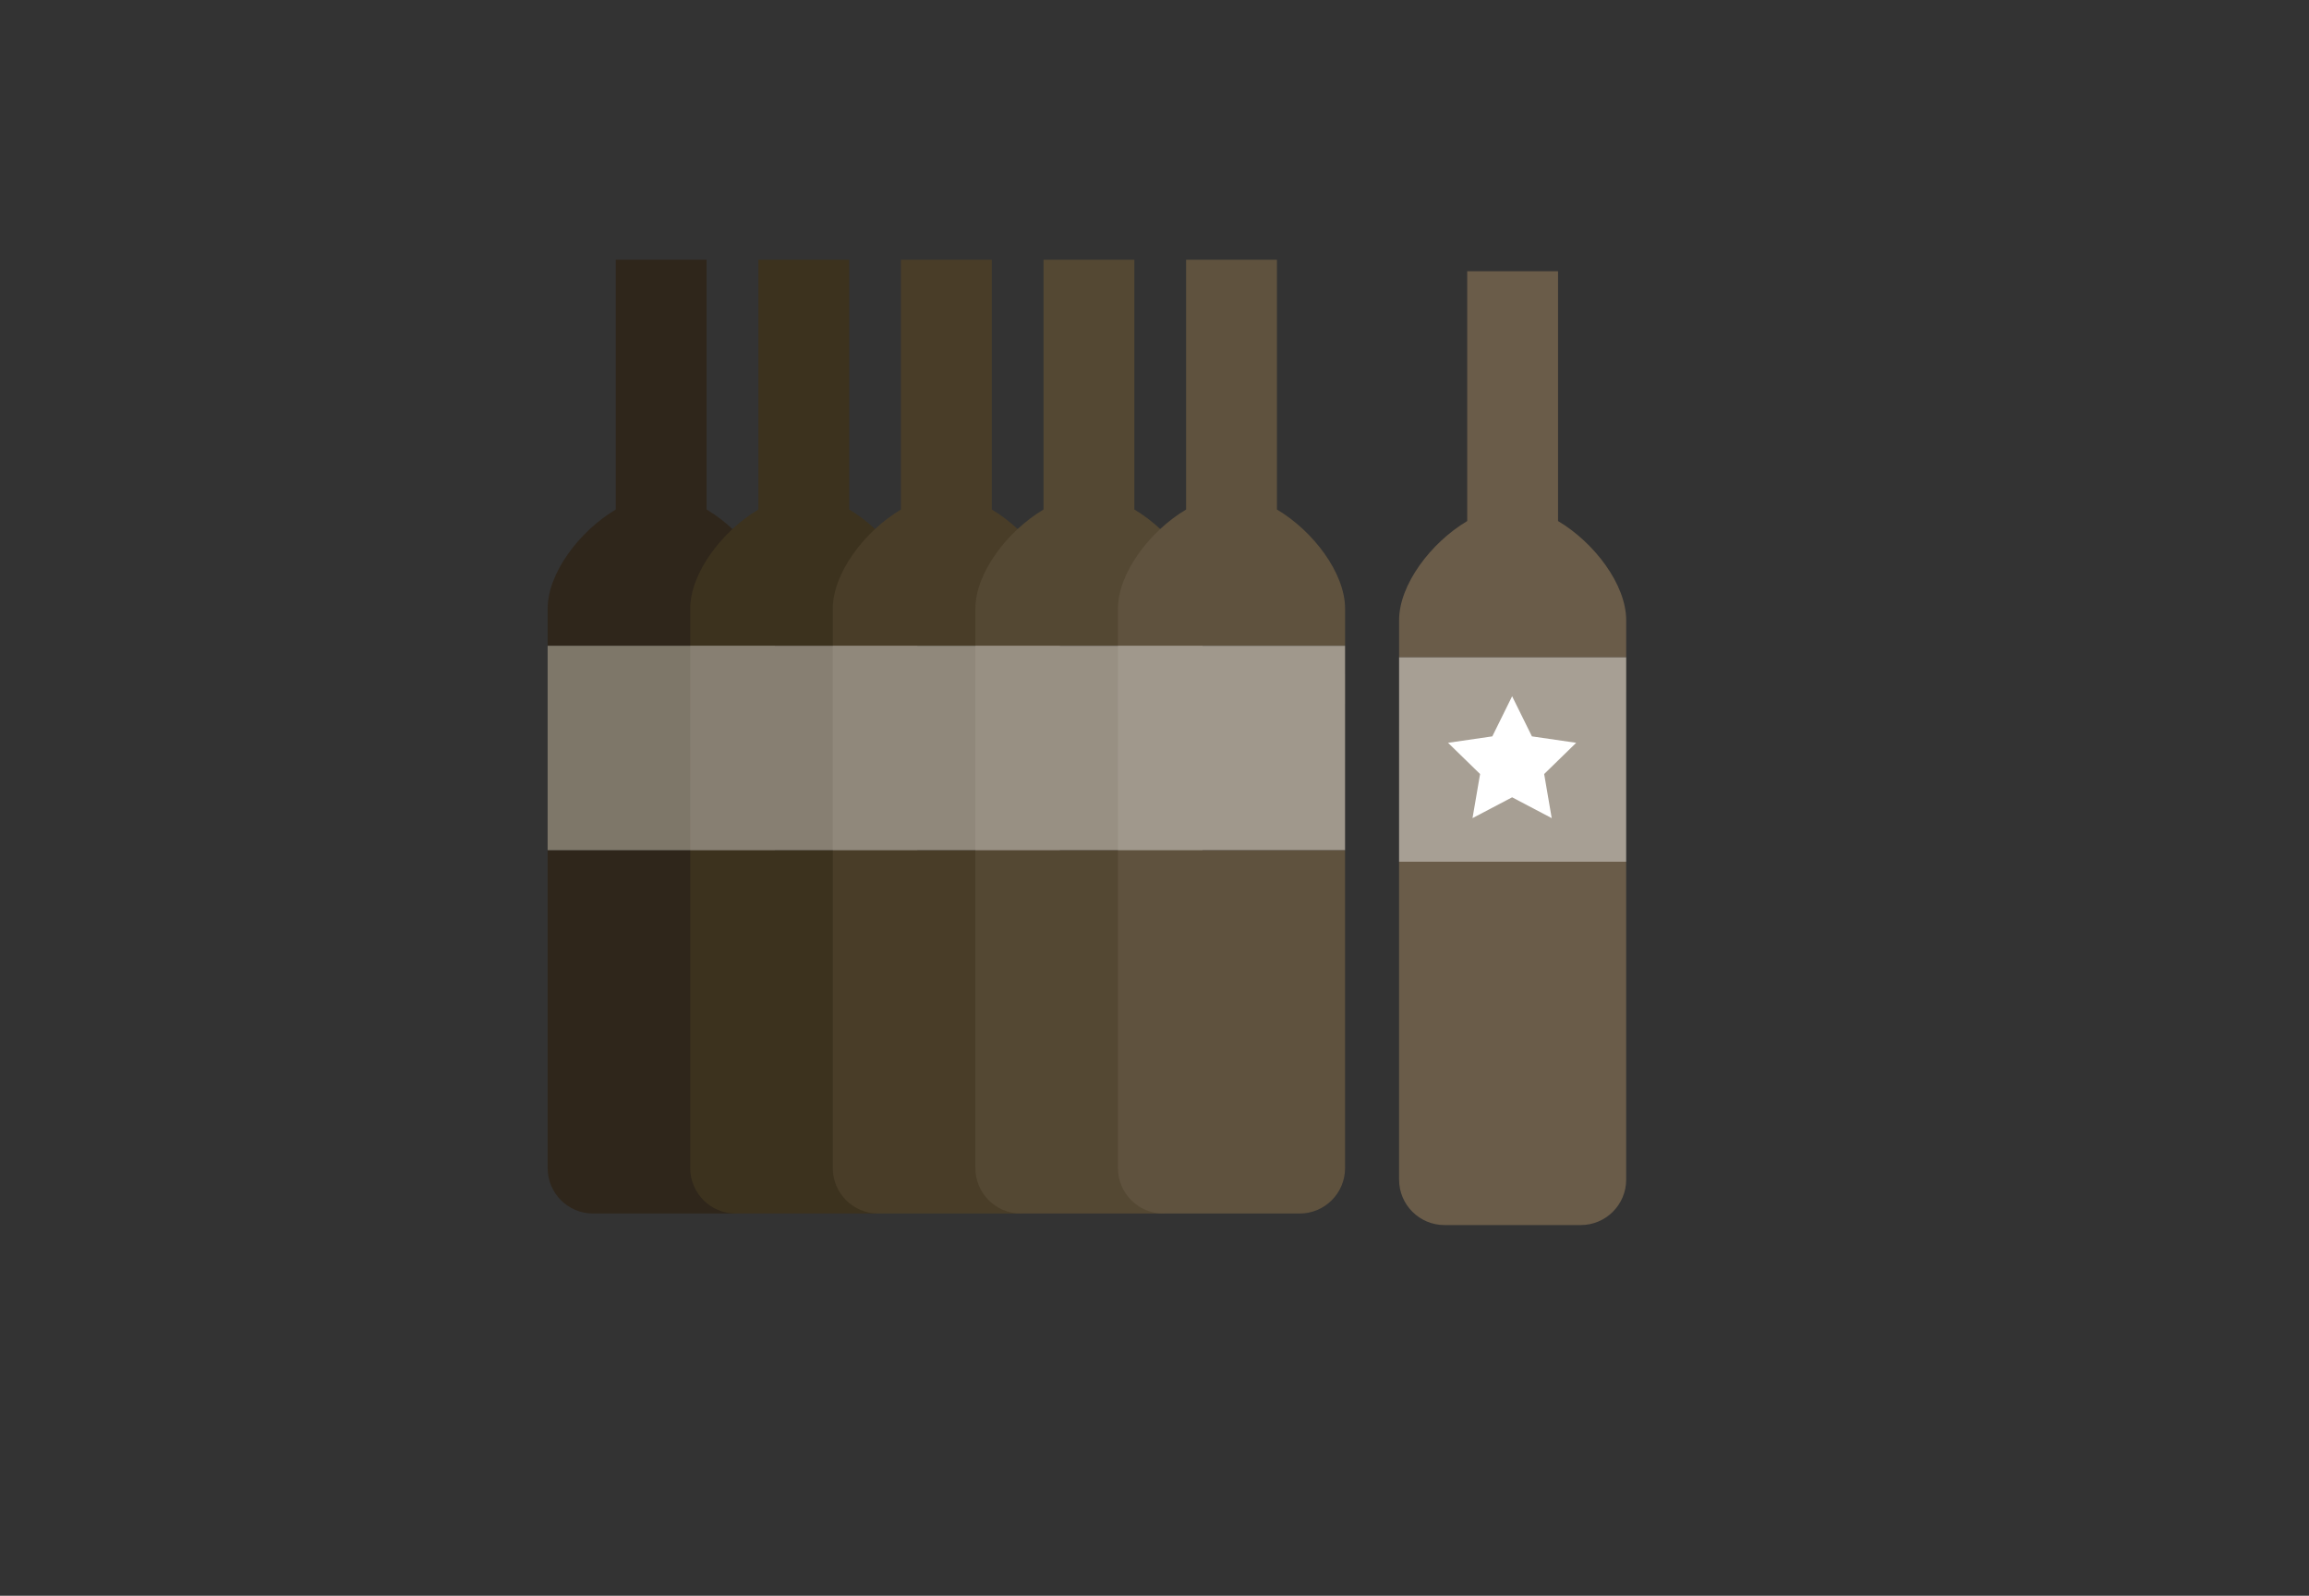 <?xml version="1.0" encoding="utf-8"?>
<!-- Generator: Adobe Illustrator 15.1.0, SVG Export Plug-In . SVG Version: 6.00 Build 0)  -->
<!DOCTYPE svg PUBLIC "-//W3C//DTD SVG 1.1//EN" "http://www.w3.org/Graphics/SVG/1.1/DTD/svg11.dtd">
<svg version="1.1" xmlns="http://www.w3.org/2000/svg" xmlns:xlink="http://www.w3.org/1999/xlink" x="0px" y="0px" width="600px"
	 height="414.664px" viewBox="0 0 600 414.664" enable-background="new 0 0 600 414.664" xml:space="preserve">
<rect x="0" y="0" width="600" height="414.664" fill="#333333" stroke="none"/>
<g id="Layer_1" display="none">
	<path fill="#63666A" d="M448.744,414.664c-93.002,0-209.338,0-209.338,0L0,0h386.666l199.156,349.331c0,0,2.668,19.25-17.582,39.5
		C552.385,404.686,518.914,414.664,448.744,414.664z"/>
	<path fill="#A79F94" d="M570.076,361.7c0,0,7.334,52.964-128.445,52.964c-31.334,0-202.225,0-202.225,0L0,0h386.666
		c0,0,183.592,319.465,194.006,338.667C596.742,368.302,570.076,361.7,570.076,361.7z"/>
	<g>
		<defs>
			<path id="SVGID_1_" d="M570.076,361.7c0,0,7.334,52.964-128.445,52.964c-31.334,0-202.225,0-202.225,0L0,0h386.666
				c0,0,183.592,319.465,194.006,338.667C596.742,368.302,570.076,361.7,570.076,361.7z"/>
		</defs>
		<clipPath id="SVGID_2_" display="inline">
			<use xlink:href="#SVGID_1_"  overflow="visible"/>
		</clipPath>
		<g display="inline" clip-path="url(#SVGID_2_)">
			<polygon points="106.239,53.809 116.939,61.505 122.727,55.604 130.48,64.342 139.672,60.813 143.72,69.737 155.418,68.927 
				155.363,77.164 168.423,79.15 164.271,85.894 177.413,90.483 169.57,95.073 181.509,101.816 170.744,103.803 180.31,112.04 
				167.676,111.229 173.933,120.153 160.666,116.625 163.002,125.362 150.4,119.461 148.588,127.158 137.887,119.461 132.1,125.362 
				124.347,116.625 115.154,120.153 111.107,111.229 99.408,112.04 99.463,103.803 86.403,101.816 90.556,95.073 77.413,90.483 
				85.256,85.894 73.317,79.15 84.083,77.164 74.518,68.927 87.151,69.737 80.895,60.813 94.16,64.342 91.825,55.604 
				104.426,61.505 			"/>
			<path d="M293.314,90.312c11.748,20.35-1.217,36.846-28.96,36.846s-59.759-16.497-71.507-36.846
				c-11.748-20.349,1.218-36.845,28.961-36.845S281.566,69.963,293.314,90.312z"/>
			<polygon points="411.4,101.73 323.674,101.73 298.373,57.907 386.098,57.907 			"/>
			<polygon points="426.08,127.158 338.354,127.158 330.73,113.955 418.457,113.955 			"/>
			<polygon points="331.676,368.302 243.949,368.302 236.326,355.099 324.053,355.099 			"/>
			<path d="M267.885,247.185h-100l-35.42-61.349c0,0,10.77-13.955,42.103-13.955s57.897,13.955,57.897,13.955L267.885,247.185z"/>
			<polygon points="344.175,171.881 244.175,171.881 287.651,247.185 387.651,247.185 			"/>
			<polygon points="397.299,286.304 325.965,286.304 375.283,371.724 446.615,371.724 			"/>
			<polygon points="488.57,209.517 458.963,247.185 385.924,209.55 415.531,171.881 			"/>
			<path d="M308.68,317.845c9.122,15.799-5.869,28.605-33.484,28.605c-27.613,0-57.394-12.807-66.516-28.605
				c-9.121-15.799,5.871-28.606,33.484-28.606C269.779,289.238,299.559,302.046,308.68,317.845z"/>
			<path d="M548.762,329.015c13.617,23.587,5.615,42.709-17.873,42.709c-23.49,0-53.572-19.122-67.191-42.709
				c-13.619-23.589-5.617-42.711,17.873-42.711S535.143,305.426,548.762,329.015z"/>
			<g>
				<polygon points="206.199,140.341 106.199,140.341 104.222,136.917 204.222,136.917 				"/>
				<polygon points="209.586,146.208 109.586,146.208 107.609,142.785 207.609,142.785 				"/>
				<polygon points="212.975,152.076 112.975,152.076 110.998,148.653 210.998,148.653 				"/>
			</g>
			<g>
				<polygon points="321.965,140.341 221.965,140.341 219.988,136.917 319.987,136.917 				"/>
				<polygon points="325.352,146.208 225.352,146.208 223.376,142.785 323.375,142.785 				"/>
				<polygon points="328.74,152.076 228.74,152.076 226.764,148.653 326.764,148.653 				"/>
			</g>
			<g>
				<polygon points="441.631,140.341 341.633,140.341 339.655,136.917 439.654,136.917 				"/>
				<polygon points="445.02,146.208 345.02,146.208 343.043,142.785 443.043,142.785 				"/>
				<polygon points="448.406,152.076 348.408,152.076 346.432,148.653 446.43,148.653 				"/>
			</g>
			<g>
				<polygon points="274.66,258.919 174.66,258.919 172.684,255.497 272.684,255.497 				"/>
				<polygon points="278.049,264.788 178.049,264.788 176.072,261.365 276.072,261.365 				"/>
				<polygon points="281.436,270.655 181.436,270.655 179.46,267.233 279.46,267.233 				"/>
			</g>
			<g>
				<polygon points="390.426,258.919 290.426,258.919 288.45,255.497 388.449,255.497 				"/>
				<polygon points="393.814,264.788 293.814,264.788 291.838,261.365 391.838,261.365 				"/>
				<polygon points="397.201,270.655 297.201,270.655 295.227,267.233 395.226,267.233 				"/>
			</g>
			<g>
				<polygon points="510.092,258.919 410.094,258.919 408.117,255.497 508.117,255.497 				"/>
				<polygon points="513.48,264.788 413.482,264.788 411.506,261.365 511.504,261.365 				"/>
				<polygon points="516.869,270.655 416.869,270.655 414.894,267.233 514.893,267.233 				"/>
			</g>
			<g>
				<polygon points="345.24,381.167 245.24,381.167 243.264,377.745 343.264,377.745 				"/>
				<polygon points="348.627,387.035 248.627,387.035 246.651,383.612 346.651,383.612 				"/>
				<polygon points="352.016,392.903 252.016,392.903 250.04,389.481 350.04,389.481 				"/>
			</g>
			<g>
				<polygon points="461.006,381.167 361.006,381.167 359.03,377.745 459.029,377.745 				"/>
				<polygon points="464.393,387.035 364.394,387.035 362.418,383.612 462.418,383.612 				"/>
				<polygon points="467.781,392.903 367.781,392.903 365.807,389.481 465.807,389.481 				"/>
			</g>
			<g>
				<polygon points="580.672,381.167 480.674,381.167 478.697,377.745 578.697,377.745 				"/>
				<polygon points="584.061,387.035 484.061,387.035 482.086,383.612 582.084,383.612 				"/>
				<polygon points="587.449,392.903 487.449,392.903 485.475,389.481 585.473,389.481 				"/>
			</g>
			<g>
				<path d="M61.366,24.978c0.012,0.616-0.175,1.145-0.562,1.584c-0.386,0.44-0.96,0.783-1.721,1.03
					c-0.762,0.247-1.695,0.37-2.799,0.37c-1.12,0-2.199-0.123-3.237-0.37c-1.039-0.247-1.997-0.59-2.875-1.03
					s-1.663-0.968-2.354-1.584s-1.254-1.299-1.688-2.051l-4.482-7.763h4.08l4.34,7.517c0.196,0.341,0.443,0.664,0.738,0.968
					c0.297,0.305,0.638,0.578,1.025,0.818c0.387,0.241,0.824,0.432,1.314,0.573c0.488,0.141,1.021,0.211,1.598,0.211
					s1.027-0.07,1.354-0.211c0.327-0.141,0.549-0.332,0.666-0.573c0.117-0.24,0.144-0.513,0.079-0.818
					c-0.063-0.305-0.194-0.627-0.392-0.968l-4.34-7.517h4.104l4.482,7.763C61.132,23.678,61.354,24.361,61.366,24.978z"/>
				<path d="M74.355,27.627l-2.764-4.788c-0.143-0.247-0.307-0.481-0.491-0.704c-0.185-0.223-0.39-0.42-0.616-0.59
					S70,21.24,69.71,21.14c-0.289-0.1-0.61-0.149-0.962-0.149s-0.631,0.049-0.838,0.149c-0.206,0.1-0.347,0.238-0.421,0.414
					c-0.075,0.176-0.09,0.378-0.046,0.607c0.045,0.229,0.139,0.466,0.28,0.713l2.744,4.753h-3.96l-5.062-8.767h3.815l0.702,1.215
					h0.048c0.035-0.188,0.117-0.373,0.244-0.555c0.127-0.182,0.309-0.337,0.547-0.466c0.236-0.129,0.516-0.235,0.836-0.317
					c0.32-0.082,0.689-0.123,1.105-0.123c0.8,0,1.541,0.105,2.223,0.317s1.291,0.484,1.828,0.818
					c0.537,0.334,1.008,0.719,1.41,1.153c0.403,0.435,0.73,0.869,0.98,1.303l3.131,5.422H74.355z"/>
				<path d="M90.34,27.627l-0.661-1.144h-0.048c-0.127,0.446-0.477,0.789-1.049,1.03c-0.574,0.24-1.26,0.361-2.061,0.361
					c-0.896,0-1.771-0.129-2.623-0.387c-0.854-0.258-1.647-0.602-2.383-1.03c-0.735-0.428-1.395-0.924-1.975-1.487
					c-0.582-0.563-1.049-1.15-1.4-1.76c-0.353-0.61-0.558-1.194-0.615-1.751c-0.059-0.558,0.035-1.047,0.279-1.47
					c0.244-0.422,0.643-0.757,1.196-1.003s1.263-0.37,2.127-0.37c0.88,0,1.694,0.123,2.445,0.37c0.75,0.247,1.378,0.517,1.884,0.81
					h0.047l-3.16-5.475h3.936l7.684,13.309H90.34z M87.654,23.226c-0.162-0.282-0.39-0.557-0.682-0.827
					c-0.291-0.27-0.623-0.511-0.992-0.722c-0.371-0.211-0.769-0.382-1.195-0.511c-0.426-0.129-0.863-0.193-1.311-0.193
					c-0.465,0-0.836,0.064-1.113,0.193s-0.477,0.296-0.598,0.501c-0.122,0.206-0.165,0.443-0.129,0.713s0.135,0.545,0.298,0.827
					s0.384,0.561,0.663,0.836c0.278,0.275,0.6,0.519,0.961,0.73c0.362,0.211,0.756,0.382,1.184,0.511
					c0.426,0.129,0.871,0.193,1.335,0.193c0.448,0,0.812-0.064,1.089-0.193c0.277-0.129,0.479-0.299,0.605-0.511
					c0.125-0.211,0.179-0.452,0.158-0.722C87.908,23.784,87.816,23.507,87.654,23.226z"/>
				<path d="M106.47,23.349c0.067,0.118,0.136,0.235,0.203,0.352c0.067,0.118,0.124,0.229,0.169,0.334h-8.664
					c0.174,0.247,0.403,0.47,0.687,0.669c0.283,0.2,0.599,0.373,0.948,0.52c0.349,0.147,0.711,0.261,1.086,0.343
					s0.738,0.123,1.091,0.123c0.624,0,1.103-0.085,1.437-0.255c0.334-0.17,0.559-0.39,0.676-0.661l3.467,1.268
					c-0.215,0.599-0.688,1.06-1.422,1.382c-0.734,0.322-1.709,0.484-2.924,0.484c-0.896,0-1.805-0.103-2.723-0.308
					c-0.918-0.206-1.791-0.504-2.617-0.897c-0.828-0.394-1.58-0.877-2.256-1.453s-1.227-1.232-1.654-1.972
					c-0.413-0.716-0.619-1.364-0.619-1.945c0.001-0.581,0.172-1.074,0.515-1.479s0.841-0.719,1.497-0.942
					c0.654-0.223,1.438-0.334,2.35-0.334c0.881,0,1.751,0.108,2.612,0.326s1.675,0.531,2.44,0.942s1.465,0.91,2.1,1.497
					S106.036,22.598,106.47,23.349z M102.205,22.24c-0.264-0.458-0.688-0.851-1.269-1.18c-0.582-0.328-1.265-0.493-2.049-0.493
					c-0.384,0-0.711,0.044-0.979,0.132c-0.27,0.087-0.48,0.208-0.632,0.36c-0.151,0.153-0.24,0.332-0.267,0.537
					c-0.025,0.206,0.019,0.419,0.132,0.643H102.205z"/>
				<path d="M115.449,21.237c-0.195-0.035-0.381-0.059-0.557-0.07c-0.174-0.012-0.342-0.018-0.502-0.018
					c-0.527,0-0.931,0.07-1.21,0.21c-0.278,0.141-0.47,0.311-0.57,0.509c-0.101,0.199-0.132,0.416-0.093,0.65
					c0.039,0.234,0.109,0.438,0.211,0.614l2.595,4.495h-3.937l-5.055-8.756h3.792l0.731,1.268h0.048
					c0.045-0.449,0.265-0.815,0.661-1.099c0.396-0.283,0.963-0.425,1.699-0.425c0.16,0,0.318,0.006,0.479,0.018
					c0.158,0.012,0.293,0.03,0.402,0.053L115.449,21.237z"/>
				<path d="M126.697,14.988c0.926,0.023,1.93,0.141,3.012,0.352c1.082,0.211,2.127,0.54,3.137,0.985
					c-0.404,0.658-0.811,1.297-1.22,1.919c-0.569-0.293-1.181-0.522-1.837-0.687c-0.654-0.164-1.241-0.252-1.76-0.264l1.626,2.817
					c0.706,0.141,1.429,0.299,2.171,0.475c0.741,0.176,1.461,0.411,2.158,0.704c0.697,0.293,1.336,0.651,1.916,1.074
					c0.58,0.422,1.053,0.95,1.418,1.584c0.373,0.646,0.541,1.206,0.504,1.681c-0.039,0.475-0.227,0.871-0.562,1.188
					c-0.337,0.317-0.791,0.558-1.359,0.722c-0.57,0.164-1.203,0.252-1.899,0.264l0.741,1.285h-1.775l-0.742-1.285
					c-1.055-0.024-2.184-0.167-3.393-0.432s-2.365-0.66-3.471-1.188c0.233-0.317,0.469-0.637,0.707-0.959
					c0.236-0.323,0.469-0.648,0.695-0.977c0.31,0.176,0.65,0.337,1.023,0.484c0.373,0.147,0.742,0.273,1.106,0.378
					c0.365,0.106,0.718,0.191,1.06,0.255c0.34,0.064,0.647,0.097,0.92,0.097l-1.778-3.08c-0.77-0.141-1.521-0.3-2.255-0.476
					c-0.734-0.176-1.422-0.405-2.064-0.687s-1.225-0.625-1.746-1.03s-0.952-0.9-1.291-1.487c-0.332-0.575-0.469-1.089-0.409-1.541
					s0.255-0.833,0.587-1.145c0.332-0.311,0.77-0.551,1.312-0.722c0.542-0.17,1.118-0.267,1.729-0.291l-0.701-1.214h1.752
					L126.697,14.988z M126.257,17.258c-0.411,0.035-0.73,0.156-0.956,0.361c-0.225,0.206-0.227,0.502-0.002,0.889
					c0.217,0.375,0.534,0.663,0.953,0.863c0.42,0.199,0.912,0.346,1.479,0.44L126.257,17.258z M132.658,25.479
					c0.531-0.023,0.883-0.155,1.057-0.396c0.173-0.241,0.141-0.566-0.097-0.977s-0.579-0.719-1.024-0.924
					c-0.447-0.206-0.961-0.367-1.541-0.484L132.658,25.479z"/>
				<path d="M147.65,27.627l-5.284-9.154l-2.132,1.795l-3.297-2.095l3.852-3.01h3.674l7.195,12.463H147.65z"/>
				<path d="M167.952,23.507c0.44,0.764,0.638,1.423,0.592,1.981s-0.272,1.018-0.679,1.381c-0.406,0.364-0.948,0.637-1.627,0.819
					c-0.68,0.182-1.435,0.273-2.266,0.273c-0.769,0-1.543-0.073-2.324-0.22c-0.78-0.146-1.533-0.354-2.256-0.625
					c-0.725-0.27-1.403-0.602-2.039-0.995c-0.635-0.393-1.19-0.836-1.667-1.329l3.194-0.828c0.427,0.435,0.965,0.792,1.616,1.074
					c0.649,0.281,1.312,0.422,1.983,0.422c0.688,0,1.196-0.152,1.523-0.458c0.328-0.305,0.32-0.757-0.025-1.355
					c-0.211-0.364-0.491-0.669-0.841-0.915c-0.351-0.247-0.732-0.443-1.146-0.59c-0.412-0.146-0.844-0.25-1.293-0.308
					c-0.45-0.059-0.883-0.088-1.299-0.088c-0.608,0-1.271,0.05-1.99,0.15c-0.719,0.1-1.334,0.232-1.848,0.396l-3.707-7.129h10.416
					l1.463,2.535h-6.84l0.994,1.972c0.229-0.046,0.494-0.079,0.797-0.097c0.302-0.018,0.58-0.026,0.836-0.026
					c0.848,0,1.695,0.083,2.543,0.246c0.847,0.165,1.643,0.414,2.388,0.749s1.42,0.748,2.024,1.241
					C167.081,22.275,167.572,22.851,167.952,23.507z"/>
			</g>
		</g>
	</g>
	<path fill="#CECCCC" d="M416.97,127.589c-3.592,0.793-4.535,5.29-4.535,5.29l33.422-7.369c0,0-2.752-3.681-6.344-2.888
		c-3.838,0.843-8.541-2.123-12.379-15.553c7.411-2.616,12.755-9.606,12.755-17.904c0-10.532-8.535-19.062-19.062-19.062
		c-0.383,0-0.751,0.093-1.133,0.114c-1.151-7.033-1.859-12.644-1.491-14.045c14.853-6.612,24.917-23.272,21.275-39.755
		c-1.266-5.739-3.967-11.1-7.827-15.496l-0.801-0.922L372.133,12.95l-0.343,1.168c-1.651,5.614-1.852,11.618-0.586,17.354
		c3.734,16.915,20.549,27.964,37.31,27.078c0.919,1.154,2.609,6.49,4.475,13.273c-6.604,2.988-11.222,9.606-11.222,17.34
		c0,4.106,1.329,7.891,3.545,11.007l-51.119,38.547h-38.054c10.672-6.89,18.237-18.098,20.339-31.142
		c-0.189,0.064-0.347,0.161-0.54,0.221c-10.092,2.98-20.691-2.784-23.68-12.876c-0.16-0.554-0.2-1.104-0.314-1.658l23.037-6.808
		c-5.868-18.498-23.162-31.907-43.601-31.907c-25.261,0-45.744,20.478-45.744,45.744c0,16.128,8.37,30.277,20.979,38.425H154.144
		l80.51,120.765h-18.235c0,14.545,11.461,26.213,25.785,26.753l-31.549,94.655c-2.1-0.415-4.271-0.647-6.492-0.647
		c-18.187,0-32.936,14.746-32.936,32.936h28.662h37.207h8.537l45.745-91.489l45.744,91.489h7.318h36.596h29.276
		c0-18.19-14.741-32.936-32.936-32.936c-2.284,0-4.507,0.232-6.658,0.675l-37.113-122.548l-5.025-79.399l50.012-2.208l36.863-69.403
		c1.72,0.504,3.495,0.858,5.372,0.858c0.278,0,0.532-0.071,0.811-0.079C423.85,122.043,420.826,126.739,416.97,127.589z
		 M251.586,214.458l-21.839-35.484h23.204L251.586,214.458z M301.283,86.263c-5.812,0-10.521-4.71-10.521-10.521
		s4.71-10.521,10.521-10.521c5.811,0,10.521,4.71,10.521,10.521S307.094,86.263,301.283,86.263z"/>
	<path display="inline" fill="#CDCCCC" d="M405.489,375.161c-2.611,0-5.157,0.186-7.618,0.689l-34.68-108.337
		C379.002,266.298,391.465,253,391.465,237h-19.461l92.085-138h-128.64c14.426-10,23.998-25.632,23.998-44.08
		c0-28.896-23.426-52.388-52.321-52.388c-28.895,0-52.321,23.525-52.321,52.42c0,18.449,9.573,34.047,23.998,44.047h-128.64
		l92.085,138H221.39c0,16,13.108,29.919,29.493,30.532l-36.089,108.234c-2.401-0.479-4.882-0.588-7.425-0.588
		c-20.803,0-37.671,16.822-37.671,37.822h32.786h42.556h9.765l52.321-104.642L359.447,413h8.371h41.857h33.485
		C443.161,392,426.295,375.161,405.489,375.161z M261.615,186.592L236.636,146h26.541L261.615,186.592z M351.24,186.592L349.678,146
		h26.541L351.24,186.592z M325.431,70c-0.372,8-8.04,16.804-17.471,16.804c-9.434,0-17.103-8.804-17.47-16.804H325.431z M315.604,43
		c0.254-6,5.557-11.615,12.075-11.615c6.515,0,11.817,5.615,12.075,11.615H315.604z M273.087,43c0.255-6,5.555-11.615,12.072-11.615
		c6.52,0,11.822,5.615,12.075,11.615H273.087z M313.597,146.446c5.204,0,7.808,0.495,7.808,1.476c0,1.162-1.169,1.794-3.508,1.898
		c-2.824,0.14-5.461,0.795-7.905,1.963c-2.439,1.17-4.61,2.767-6.516,4.791c-1.904,2.023-3.384,4.297-4.451,6.826
		c-1.067,2.532-1.594,5.206-1.594,8.032c0,3.139,0.888,5.651,2.661,7.534c1.781,1.883,4.092,2.824,6.949,2.824
		c2.648,0,4.963-1.106,6.948-3.321c1.986-2.215,2.976-4.803,2.976-7.766c0-2.442-0.613-4.727-1.84-6.853
		c-1.227-2.125-3.012-3.906-5.362-5.336c-0.997-0.66-1.497-1.132-1.497-1.412c0-0.417,0.709-1.046,2.127-1.885
		c1.598-0.873,3.385-1.602,5.363-2.194c1.978-0.595,3.638-0.892,4.99-0.892c1.557,0,3.041,0.333,4.443,0.994
		c1.406,0.664,2.648,1.617,3.724,2.853c1.075,1.239,1.901,2.669,2.474,4.29c0.567,1.621,0.854,3.337,0.854,5.15
		c0,3.037-0.699,6.025-2.093,8.973c-1.394,2.947-3.225,5.326-5.489,7.139c-2.936,2.338-6.463,4.239-10.596,5.704
		c-4.136,1.468-8.068,2.195-11.797,2.195c-3.625,0-7.226-0.513-10.799-1.543c-3.572-1.03-6.409-2.385-8.502-4.061
		c-2.788-2.303-4.188-5.546-4.188-9.734c0-3.316,0.997-6.63,2.994-9.947c1.991-3.316,4.692-6.318,8.101-9.004
		c3.406-2.687,7.163-4.804,11.271-6.359C305.25,147.223,309.398,146.446,313.597,146.446z"/>
</g>
<g id="Layer_2" display="none">
	<g display="inline">
		<path fill="#6A5C49" d="M122.316,159.34c0-7.469-6.68-16.298-14.325-20.84V85.983H88.893V138.5
			c-7.641,4.542-14.321,13.376-14.321,20.84v7.805h47.745V159.34z"/>
		<path fill="#6A5C49" d="M74.566,276.951h0.005c0,5.273,4.274,9.549,9.547,9.549h28.646c5.271,0,9.547-4.276,9.547-9.549v-66.839
			H74.566V276.951z"/>
		<polygon opacity="0.75" fill="#6A5C49" points="74.571,167.145 74.566,210.112 122.312,210.112 122.316,167.145 		"/>
	</g>
	<g display="inline">
		<path fill="#A79F94" d="M68.674,300.002c-4.807-5.108-4.834-5.211-4.369-12.21c0.465-7,0.608-6.99,1.073-13.99
			c0.465-6.999,2.383-6.871,2.848-13.87c0.465-6.999,0.229-7.015,0.694-14.014c0.465-6.999,3.819-6.776,4.284-13.776
			c0.465-7,0.353-7.007,0.818-14.008c0.465-6.998-4.068-7.299-3.603-14.297c0.465-7.001,5.82-6.646,6.285-13.646
			c0.465-6.999-2.646-7.205-2.181-14.204c0.465-7.003-1.468-7.132-1.002-14.135c0.465-7.003,6.732-7.28,5.677-14.219
			c-1.133-7.447-4.926-6.735-7.531-13.802s-9.471-7.809-5.686-14.321c3.323-5.717,7.043-1.573,13.653-1.396
			c6.612,0.177,6.565,1.935,13.177,2.111c6.61,0.177,6.559,2.06,13.169,2.237c6.615,0.177,6.715-3.579,13.33-3.402
			c6.615,0.177,6.956-1.42,10.546,4.137c3.599,5.57-2.959,3.164-5.502,9.289s-0.625,7.017-1.556,13.583
			c-1,7.05-1.947,7.222-1.279,14.312c0.669,7.09,2.352,6.932,3.021,14.022c0.669,7.089-1.75,7.317-1.081,14.407
			c0.669,7.09,4.388,6.739,5.057,13.829c0.669,7.09-0.23,7.175,0.439,14.266c0.669,7.091-1.807,7.325-1.138,14.416
			c0.669,7.089,3.21,6.85,3.879,13.939c0.669,7.092,0.67,7.092,1.339,14.183c0.669,7.09,1.172,7.042,1.841,14.132
			c0.669,7.094,2.022,6.966,2.691,14.061c0.669,7.094,3.27,8.208-1.493,13.507c-4.709,5.24-6.09-2.165-13.135-2.165
			c-7.047,0-7.047,2.917-14.095,2.917c-7.045,0-7.045-3.259-14.091-3.259c-7.05,0-6.793,4.589-13.768,5.619
			C74.595,305.197,73.506,305.137,68.674,300.002z"/>
	</g>
	<g display="inline">
		<g>
			<g>
				<path d="M95.404,229.395l2.106-8.682l-0.193-7.871l-0.381-9.139l-6.781,7.226l-4.603-6.839l6.117-3.674l4.998-4.664l7.236,0.624
					l-1.384,8.094l1.661,8.033l0.383,8.038l-0.083,8.654L95.404,229.395z"/>
			</g>
		</g>
	</g>
	<g display="inline">
		<path fill="#6A5C49" d="M192.985,159.34c0-7.469-6.68-16.298-14.325-20.84V85.983h-19.099V138.5
			c-7.641,4.542-14.321,13.376-14.321,20.84v7.805h47.745V159.34z"/>
		<path fill="#6A5C49" d="M145.235,276.951h0.005c0,5.273,4.274,9.549,9.547,9.549h28.646c5.271,0,9.547-4.276,9.547-9.549v-66.839
			h-47.745V276.951z"/>
		<polygon opacity="0.75" fill="#6A5C49" points="145.24,167.145 145.235,210.112 192.98,210.112 192.985,167.145 		"/>
	</g>
	<g display="inline">
		<path fill="#A79F94" d="M139.343,300.002c-4.807-5.108-4.834-5.211-4.369-12.21c0.465-7,0.608-6.99,1.073-13.99
			c0.465-6.999,2.383-6.871,2.848-13.87c0.465-6.999,0.229-7.015,0.694-14.014c0.465-6.999,3.819-6.776,4.284-13.776
			c0.465-7,0.353-7.007,0.818-14.008c0.465-6.998-4.068-7.299-3.603-14.297c0.465-7.001,5.82-6.646,6.285-13.646
			c0.465-6.999-2.646-7.205-2.181-14.204c0.465-7.003-1.468-7.132-1.002-14.135c0.465-7.003,6.732-7.28,5.677-14.219
			c-1.133-7.447-4.926-6.735-7.531-13.802s-9.471-7.809-5.686-14.321c3.323-5.717,7.043-1.573,13.653-1.396
			c6.612,0.177,6.565,1.935,13.177,2.111c6.61,0.177,6.559,2.06,13.169,2.237c6.615,0.177,6.715-3.579,13.33-3.402
			c6.615,0.177,6.956-1.42,10.546,4.137c3.599,5.57-2.959,3.164-5.502,9.289s-0.625,7.017-1.556,13.583
			c-1,7.05-1.947,7.222-1.279,14.312c0.669,7.09,2.352,6.932,3.021,14.022c0.669,7.089-1.75,7.317-1.081,14.407
			c0.669,7.09,4.388,6.739,5.057,13.829c0.669,7.09-0.23,7.175,0.439,14.266c0.669,7.091-1.807,7.325-1.138,14.416
			c0.669,7.089,3.21,6.85,3.879,13.939c0.669,7.092,0.67,7.092,1.339,14.183c0.669,7.09,1.172,7.042,1.841,14.132
			c0.669,7.094,2.022,6.966,2.691,14.061c0.669,7.094,3.27,8.208-1.493,13.507c-4.709,5.24-6.09-2.165-13.135-2.165
			c-7.047,0-7.047,2.917-14.095,2.917c-7.045,0-7.045-3.259-14.091-3.259c-7.05,0-6.793,4.589-13.768,5.619
			C145.264,305.197,144.174,305.137,139.343,300.002z"/>
	</g>
	<g display="inline">
		<g>
			<path d="M157.002,229.15c-3.061-0.835-1.687-4.335,0.147-6.923c4.885-6.891,6.117-5.832,12.372-11.508
				c0.787-0.756,1.284-1.53,1.769-2.316c0.484-0.785,1.025-1.474,1.025-2.44c0-1.147-0.042-2.399-0.768-3.109
				s-2.01-0.708-3.221-0.708c-1.271,0-2.255,0.459-3.057,1.352c-0.802,0.893-1.341,1.87-1.492,3.322
				c-3.682,0.224-3.999,0.858-7.459-0.42c0.182-1.634,1.067-3.365,1.778-4.642c0.71-1.277,1.667-2.115,2.756-3.014
				c1.09-0.899,2.1-1.702,3.508-2.175c1.407-0.472,2.801-0.944,4.375-0.944c1.483,0,2.863,0.349,4.255,0.742
				c1.392,0.394,2.558,0.971,3.648,1.788c1.089,0.817,2.258,1.583,2.909,2.824c0.65,1.241,1.099,2.781,1.099,4.445
				c0,1.15-0.685,2.107-0.987,3.03c-0.303,0.923-0.432,1.887-0.961,2.674c-0.53,0.788-0.941,1.729-1.623,2.41
				c-0.681,0.681-1.456,1.304-2.182,1.969c-3.718,3.319-11,2.783-7.759,6.569c4.267,4.983,7.314-2.888,13.169,0.07
				c2.958,1.495,2.271,3.867-0.264,6.001C170.986,235.77,168.214,232.21,157.002,229.15z"/>
		</g>
	</g>
	<g display="inline">
		<path fill="#6A5C49" d="M263.653,159.34c0-7.469-6.68-16.298-14.325-20.84V85.983h-19.099V138.5
			c-7.641,4.542-14.321,13.376-14.321,20.84v7.805h47.745V159.34z"/>
		<path fill="#6A5C49" d="M215.903,276.951h0.005c0,5.273,4.274,9.549,9.547,9.549h28.646c5.271,0,9.547-4.276,9.547-9.549v-66.839
			h-47.745V276.951z"/>
		<polygon opacity="0.75" fill="#6A5C49" points="215.908,167.145 215.903,210.112 263.648,210.112 263.653,167.145 		"/>
	</g>
	<g display="inline">
		<path fill="#A79F94" d="M210.011,300.002c-4.807-5.108-4.834-5.211-4.369-12.21c0.465-7,0.608-6.99,1.073-13.99
			c0.465-6.999,2.383-6.871,2.848-13.87c0.465-6.999,0.229-7.015,0.694-14.014c0.465-6.999,3.819-6.776,4.284-13.776
			c0.465-7,0.353-7.007,0.818-14.008c0.465-6.998-4.068-7.299-3.603-14.297c0.465-7.001,5.82-6.646,6.285-13.646
			c0.465-6.999-2.646-7.205-2.181-14.204c0.465-7.003-1.468-7.132-1.002-14.135c0.465-7.003,6.732-7.28,5.677-14.219
			c-1.133-7.447-4.926-6.735-7.531-13.802s-9.471-7.809-5.686-14.321c3.323-5.717,7.043-1.573,13.653-1.396
			c6.612,0.177,6.565,1.935,13.177,2.111c6.61,0.177,6.559,2.06,13.169,2.237c6.615,0.177,6.715-3.579,13.33-3.402
			c6.615,0.177,6.956-1.42,10.546,4.137c3.599,5.57-2.959,3.164-5.502,9.289s-0.625,7.017-1.556,13.583
			c-1,7.05-1.947,7.222-1.279,14.312c0.669,7.09,2.352,6.932,3.021,14.022c0.669,7.089-1.75,7.317-1.081,14.407
			c0.669,7.09,4.388,6.739,5.057,13.829c0.669,7.09-0.23,7.175,0.439,14.266c0.669,7.091-1.807,7.325-1.138,14.416
			c0.669,7.089,3.21,6.85,3.879,13.939c0.669,7.092,0.67,7.092,1.339,14.183c0.669,7.09,1.172,7.042,1.841,14.132
			c0.669,7.094,2.022,6.966,2.691,14.061c0.669,7.094,3.27,8.208-1.493,13.507c-4.709,5.24-6.09-2.165-13.135-2.165
			c-7.047,0-7.047,2.917-14.095,2.917c-7.045,0-7.045-3.259-14.091-3.259c-7.05,0-6.793,4.589-13.768,5.619
			C215.932,305.197,214.843,305.137,210.011,300.002z"/>
	</g>
	<g display="inline">
		<g>
			<path d="M250.812,219.24c0,1.754-0.032,3.233-0.743,4.517c-0.711,1.285-1.255,2.818-2.405,3.649
				c-1.151,0.831-2.694,1.249-4.131,1.657c-1.438,0.408-2.965,0.912-4.448,0.912c-1.453,0-2.854-0.755-4.231-1.088
				c-1.377-0.333-2.938-0.299-4.073-0.98c-1.135-0.681-2.205-1.753-3.052-2.828c-0.848-1.074-1.287-3.003-1.711-4.517
				c3.266-1.656,3.548-1.752,7.188-2.147c0.302,1.06,0.564,3.119,1.503,3.92c0.938,0.802,2.561,0.735,4.014,0.735
				c0.544,0,1.195,0.255,1.755,0.104c0.56-0.151,0.773-1.008,1.212-1.326c0.438-0.317,1.481-0.198,1.77-0.713
				c0.288-0.515-0.053-1.425-0.053-2.183c0-0.817,0.18-1.76-0.199-2.305c-0.379-0.544-1.333-0.561-1.953-0.879
				c-0.621-0.317-1.33-0.211-2.117-0.347s-1.489-0.13-2.276-0.13c-1.021,0-1.215,0.222-1.568-0.737
				c-0.958-2.598-1.192-2.667-0.16-5.237c0.415-1.032,0.797-0.256,1.91-0.256c0.727,0,1.487,0.479,2.153,0.373
				c0.666-0.106,0.974-1.119,1.503-1.409c0.529-0.29,1.148-0.286,1.465-0.773c0.318-0.488-0.11-1.107-0.11-1.898
				c0-1.157,0.343-2.22-0.474-2.829c-0.817-0.608-1.889-0.829-2.948-0.829c-1.09,0-1.667,0.875-2.469,1.525
				c-0.802,0.651-1.689,1.009-1.931,2.099c-3.625-0.27-3.864,0.119-7.181-1.367c0.393-1.362,1.071-2.764,1.858-3.778
				c0.787-1.014,1.602-2.049,2.676-2.73c1.074-0.681,2.213-1.574,3.484-1.922c1.271-0.347,2.729,0.693,4.061,0.693
				c1.422,0,2.714-0.118,4.062,0.245c1.346,0.364,2.72,0.472,3.78,1.229c1.059,0.758,1.618,1.94,2.269,3.076
				c0.65,1.137,0.684,2.353,0.684,3.899c0,1.789,0.114,3.389-0.9,4.617c-1.014,1.227-2.559,1.569-4.132,1.993
				c-0.064,0.023-0.039,0.804,0.025,0.828c0.908,0.211,2.121-0.177,2.878,0.291c0.756,0.469,1.541,1.122,2.086,1.771
				c0.544,0.65,0.262,1.827,0.565,2.627C250.75,217.595,250.812,218.333,250.812,219.24z"/>
		</g>
	</g>
	<g display="inline">
		<path fill="#6A5C49" d="M334.322,159.34c0-7.469-6.68-16.298-14.326-20.84V85.983h-19.098V138.5
			c-7.641,4.542-14.321,13.376-14.321,20.84v7.805h47.746V159.34z"/>
		<path fill="#6A5C49" d="M286.572,276.951h0.005c0,5.273,4.274,9.549,9.547,9.549h28.646c5.271,0,9.547-4.276,9.547-9.549v-66.839
			h-47.745V276.951z"/>
		<polygon opacity="0.75" fill="#6A5C49" points="286.577,167.145 286.572,210.112 334.316,210.112 334.322,167.145 		"/>
	</g>
	<g display="inline">
		<path fill="#A79F94" d="M280.68,300.002c-4.807-5.108-4.834-5.211-4.369-12.21c0.465-7,0.608-6.99,1.073-13.99
			c0.465-6.999,2.383-6.871,2.848-13.87c0.465-6.999,0.229-7.015,0.694-14.014c0.465-6.999,3.819-6.776,4.284-13.776
			c0.465-7,0.353-7.007,0.818-14.008c0.465-6.998-4.068-7.299-3.603-14.297c0.465-7.001,5.82-6.646,6.285-13.646
			c0.465-6.999-2.646-7.205-2.181-14.204c0.465-7.003-1.468-7.132-1.002-14.135c0.465-7.003,6.732-7.28,5.677-14.219
			c-1.133-7.447-4.926-6.735-7.531-13.802s-9.471-7.809-5.686-14.321c3.323-5.717,7.043-1.573,13.653-1.396
			c6.612,0.177,6.565,1.935,13.177,2.111c6.61,0.177,6.56,2.06,13.17,2.237c6.614,0.177,6.715-3.579,13.329-3.402
			c6.614,0.177,6.956-1.42,10.546,4.137c3.6,5.57-2.959,3.164-5.502,9.289c-2.542,6.125-0.625,7.017-1.556,13.583
			c-0.999,7.05-1.947,7.222-1.278,14.312c0.668,7.09,2.352,6.932,3.02,14.022c0.67,7.089-1.749,7.317-1.08,14.407
			c0.669,7.09,4.389,6.739,5.057,13.829c0.67,7.09-0.229,7.175,0.439,14.266c0.669,7.091-1.807,7.325-1.139,14.416
			c0.67,7.089,3.211,6.85,3.88,13.939c0.669,7.092,0.671,7.092,1.339,14.183c0.67,7.09,1.173,7.042,1.842,14.132
			c0.669,7.094,2.021,6.966,2.691,14.061c0.669,7.094,3.27,8.208-1.494,13.507c-4.709,5.24-6.09-2.165-13.135-2.165
			c-7.047,0-7.047,2.917-14.096,2.917c-7.045,0-7.045-3.259-14.09-3.259c-7.05,0-6.793,4.589-13.768,5.619
			C286.601,305.197,285.511,305.137,280.68,300.002z"/>
	</g>
	<g display="inline">
		<g>
			<path d="M319.025,222.479c-1.801,2.563,1.832,3.708-0.521,5.775c-2.677,2.353-4.429,2.974-7.105,0.622
				c-2.353-2.068,3.271-5.642,0.377-6.841c-6.983-2.894-8.358,3.428-15.32,0.481c-2.947-1.248-1.049-3.592,0.394-6.449
				c5.289-10.469,4.125-11.697,12.942-19.432c3.43-3.009,7.586-4.597,9.504-0.457c4.14,8.939-3.271,10.474-1.102,20.083
				c0.49,2.17,3.906-2.08,5.207-0.275c1.805,2.505,1.002,3.437-0.66,6.038C321.513,223.948,320.291,220.678,319.025,222.479z
				 M311.418,204.247c-0.001-0.068-0.171-0.296-0.209-0.239c-3.861,5.916-6.95,5.061-6.869,12.126
				c0.045,3.881,4.505,2.644,7.554,0.241C316.564,212.693,311.486,210.194,311.418,204.247z"/>
		</g>
	</g>
	<g display="inline">
		<path fill="#6A5C49" d="M404.99,159.34c0-7.469-6.68-16.298-14.326-20.84V85.983h-19.098V138.5
			c-7.641,4.542-14.321,13.376-14.321,20.84v7.805h47.745V159.34z"/>
		<path fill="#6A5C49" d="M357.24,276.951h0.005c0,5.273,4.274,9.549,9.547,9.549h28.646c5.271,0,9.547-4.276,9.547-9.549v-66.839
			H357.24V276.951z"/>
		<polygon opacity="0.75" fill="#6A5C49" points="357.245,167.145 357.24,210.112 404.984,210.112 404.99,167.145 		"/>
	</g>
	<g display="inline">
		<path fill="#A79F94" d="M351.348,300.002c-4.807-5.108-4.834-5.211-4.369-12.21c0.465-7,0.608-6.99,1.074-13.99
			c0.465-6.999,2.383-6.871,2.848-13.87c0.465-6.999,0.229-7.015,0.693-14.014c0.465-6.999,3.818-6.776,4.283-13.776
			c0.465-7,0.354-7.007,0.818-14.008c0.465-6.998-4.068-7.299-3.604-14.297c0.466-7.001,5.82-6.646,6.285-13.646
			c0.465-6.999-2.646-7.205-2.181-14.204c0.466-7.003-1.468-7.132-1.003-14.135c0.466-7.003,6.732-7.28,5.678-14.219
			c-1.133-7.447-4.926-6.735-7.531-13.802s-9.471-7.809-5.687-14.321c3.323-5.717,7.043-1.573,13.653-1.396
			c6.611,0.177,6.564,1.935,13.176,2.111s6.561,2.06,13.17,2.237c6.615,0.177,6.715-3.579,13.33-3.402
			c6.613,0.177,6.955-1.42,10.545,4.137c3.6,5.57-2.959,3.164-5.502,9.289c-2.541,6.125-0.625,7.017-1.555,13.583
			c-1,7.05-1.947,7.222-1.279,14.312c0.668,7.09,2.352,6.932,3.02,14.022c0.67,7.089-1.748,7.317-1.08,14.407
			c0.67,7.09,4.389,6.739,5.057,13.829c0.67,7.09-0.229,7.175,0.439,14.266c0.67,7.091-1.807,7.325-1.139,14.416
			c0.67,7.089,3.211,6.85,3.881,13.939c0.668,7.092,0.67,7.092,1.338,14.183c0.67,7.09,1.174,7.042,1.842,14.132
			c0.67,7.094,2.021,6.966,2.691,14.061s3.27,8.208-1.494,13.507c-4.709,5.24-6.09-2.165-13.135-2.165
			c-7.047,0-7.047,2.917-14.096,2.917c-7.045,0-7.045-3.259-14.09-3.259c-7.05,0-6.793,4.589-13.768,5.619
			C357.27,305.197,356.18,305.137,351.348,300.002z"/>
	</g>
	<g display="inline">
		<g>
			<path d="M392.103,217.955c0,1.968,0.293,3.789-0.402,5.226c-0.697,1.438-1.68,2.747-2.846,3.685
				c-1.165,0.938-2.736,1.229-4.22,1.698c-1.482,0.469-2.957,0.447-4.529,0.447c-1.453,0-2.816,0.168-4.133-0.21
				c-1.316-0.378-2.474-0.937-3.547-1.633c-1.075-0.696-1.73-1.706-2.503-2.72c-0.772-1.014-1.954-2.46-2.317-3.732
				c3.227-1.669,3.708-0.549,7.307-1.05c0.332,1.12,0.603,1.875,1.526,2.601c0.923,0.727,2.304,0.514,3.575,0.514
				c1.301,0,2.248-0.397,3.201-1.185c0.953-0.787,0.99-1.733,0.99-3.276c0-0.938,0.521-1.786,0.129-2.421
				c-0.395-0.636-1.34-0.521-1.961-0.9c-0.62-0.378-1.029-0.959-1.816-1.111c-0.787-0.151-1.526-0.979-2.313-0.979
				c-1.15,0-2.473,0.559-3.94,0.815c-1.469,0.258-3.016,0.682-4.166,1.105c-0.193-9.2-5.384-11.756,1.463-17.904
				c7.33-6.583,10.087-4.108,19.438-1.006c3.103,1.03,2.799,5.687-0.118,7.161c-5.774,2.917-7.005-2.558-13.042-0.234
				c-2.377,0.914-0.34,2.669-0.231,5.213c0.483-0.121,1.037-0.106,1.627-0.151c0.591-0.045,1.12-0.143,1.604-0.143
				c1.604,0,3.133,0.136,4.555,0.559c1.423,0.424,2.325,1.5,3.37,2.363c1.043,0.862,1.778,1.741,2.384,3.012
				C391.791,214.969,392.103,216.26,392.103,217.955z"/>
		</g>
	</g>
	<g display="inline">
		<path fill="#6A5C49" d="M475.658,159.34c0-7.469-6.68-16.298-14.326-20.84V85.983h-19.098V138.5
			c-7.641,4.542-14.32,13.376-14.32,20.84v7.805h47.744V159.34z"/>
		<path fill="#6A5C49" d="M427.908,276.951h0.006c0,5.273,4.273,9.549,9.547,9.549h28.645c5.271,0,9.547-4.276,9.547-9.549v-66.839
			h-47.744V276.951z"/>
		<polygon opacity="0.75" fill="#6A5C49" points="427.914,167.145 427.908,210.112 475.652,210.112 475.658,167.145 		"/>
	</g>
	<g display="inline">
		<path fill="#A79F94" d="M422.016,300.002c-4.807-5.108-4.834-5.211-4.369-12.21c0.465-7,0.609-6.99,1.074-13.99
			c0.465-6.999,2.383-6.871,2.848-13.87c0.465-6.999,0.229-7.015,0.693-14.014c0.465-6.999,3.818-6.776,4.283-13.776
			c0.465-7,0.354-7.007,0.818-14.008c0.465-6.998-4.068-7.299-3.604-14.297c0.467-7.001,5.82-6.646,6.285-13.646
			c0.465-6.999-2.645-7.205-2.18-14.204c0.465-7.003-1.469-7.132-1.004-14.135c0.467-7.003,6.732-7.28,5.678-14.219
			c-1.133-7.447-4.926-6.735-7.531-13.802s-9.471-7.809-5.686-14.321c3.322-5.717,7.043-1.573,13.652-1.396
			c6.611,0.177,6.564,1.935,13.176,2.111s6.561,2.06,13.17,2.237c6.615,0.177,6.715-3.579,13.33-3.402
			c6.613,0.177,6.955-1.42,10.545,4.137c3.6,5.57-2.959,3.164-5.502,9.289c-2.541,6.125-0.625,7.017-1.555,13.583
			c-1,7.05-1.947,7.222-1.279,14.312c0.668,7.09,2.352,6.932,3.02,14.022c0.67,7.089-1.748,7.317-1.08,14.407
			c0.67,7.09,4.389,6.739,5.057,13.829c0.67,7.09-0.229,7.175,0.439,14.266c0.67,7.091-1.807,7.325-1.139,14.416
			c0.67,7.089,3.211,6.85,3.881,13.939c0.668,7.092,0.67,7.092,1.338,14.183c0.67,7.09,1.174,7.042,1.842,14.132
			c0.67,7.094,2.021,6.966,2.691,14.061s3.27,8.208-1.494,13.507c-4.709,5.24-6.09-2.165-13.135-2.165
			c-7.047,0-7.047,2.917-14.096,2.917c-7.045,0-7.045-3.259-14.09-3.259c-7.049,0-6.793,4.589-13.768,5.619
			C427.938,305.197,426.848,305.137,422.016,300.002z"/>
	</g>
	<g display="inline">
		<g>
			<path d="M464.305,217.773c0,1.816-0.281,3.62-0.946,5.073c-0.665,1.453-1.556,2.952-2.704,3.951
				c-1.146,0.999-2.841,1.43-4.382,1.958c-1.541,0.529-3.21,0.73-4.932,0.73c-1.753,0-3.49-0.026-5.016-0.555
				c-1.526-0.529-3.137-1.151-4.285-2.15c-1.147-0.999-1.708-2.624-2.373-4.046c-0.664-1.422-1.604-3.024-1.604-4.78
				c0-1.907,0.795-3.713,1.461-5.272c0.665-1.559,1.384-3.276,2.442-4.882c3.873-5.792,2.005-7.894,7.761-11.821
				c3.803-2.596,8.611-4.074,9.154,0.499c0.798,6.72-3.357,5.615-7.302,11.114c-0.077,0.107-0.794,0.465-0.683,0.537
				c0.302-0.121,0.967-0.731,1.39-0.792c0.423-0.061,0.821-0.077,1.185-0.077c1.389,0,2.888-0.14,4.171,0.359
				c1.285,0.5,2.61,1.245,3.562,2.168c0.952,0.923,1.157,2.493,1.731,3.779C463.509,214.854,464.305,216.2,464.305,217.773z
				 M456.082,217.955c0-1.453-0.43-2.374-1.342-3.327c-0.913-0.954-1.834-1.124-3.354-1.124c-1.521,0-2.67-0.036-3.612,0.902
				c-0.942,0.938-1.45,2.082-1.45,3.595c0,1.393,0.633,2.385,1.545,3.383c0.912,0.999,1.921,1.135,3.472,1.135
				c1.52,0,2.722,0.076,3.649-0.862C455.918,220.719,456.082,219.498,456.082,217.955z"/>
		</g>
	</g>
</g>
<g id="Layer_3">
	<g>
		<path fill="#2F261B" d="M201.324,158.156c0-9.232-8.257-20.146-17.708-25.76V67.483h-23.606v64.913
			c-9.444,5.614-17.702,16.534-17.702,25.76v9.647h59.017V158.156z"/>
		<path fill="#2F261B" d="M142.301,303.53h0.006c0,6.518,5.284,11.804,11.801,11.804h35.408c6.516,0,11.8-5.286,11.8-11.804v-82.617
			h-59.015V303.53z"/>
		<polygon fill="#7E7769" points="142.307,167.804 142.301,220.913 201.316,220.913 201.324,167.804 		"/>
	</g>
	<g>
		<path fill="#3C321E" d="M238.374,158.156c0-9.232-8.257-20.146-17.708-25.76V67.483h-23.606v64.913
			c-9.444,5.614-17.702,16.534-17.702,25.76v9.647h59.017V158.156z"/>
		<path fill="#3C321E" d="M179.351,303.53h0.006c0,6.518,5.284,11.804,11.801,11.804h35.408c6.516,0,11.801-5.286,11.801-11.804
			v-82.617h-59.015V303.53z"/>
		<polygon fill="#877F72" points="179.357,167.804 179.351,220.913 238.366,220.913 238.374,167.804 		"/>
	</g>
	<g>
		<path fill="#493D28" d="M275.422,158.156c0-9.232-8.257-20.146-17.707-25.76V67.483h-23.606v64.913
			c-9.444,5.614-17.702,16.534-17.702,25.76v9.647h59.016V158.156z"/>
		<path fill="#493D28" d="M216.401,303.53h0.006c0,6.518,5.284,11.804,11.801,11.804h35.408c6.515,0,11.8-5.286,11.8-11.804v-82.617
			h-59.015V303.53z"/>
		<polygon fill="#90887B" points="216.407,167.804 216.401,220.913 275.416,220.913 275.422,167.804 		"/>
	</g>
	<g>
		<path fill="#544833" d="M312.473,158.156c0-9.232-8.257-20.146-17.707-25.76V67.483h-23.606v64.913
			c-9.444,5.614-17.702,16.534-17.702,25.76v9.647h59.016V158.156z"/>
		<path fill="#544833" d="M253.451,303.53h0.006c0,6.518,5.283,11.804,11.8,11.804h35.409c6.515,0,11.801-5.286,11.801-11.804
			v-82.617h-59.016V303.53z"/>
		<polygon fill="#989083" points="253.457,167.804 253.451,220.913 312.467,220.913 312.473,167.804 		"/>
	</g>
	<g>
		<path fill="#5F523E" d="M349.523,158.156c0-9.232-8.257-20.146-17.707-25.76V67.483h-23.607v64.913
			c-9.444,5.614-17.702,16.534-17.702,25.76v9.647h59.017V158.156z"/>
		<path fill="#5F523E" d="M290.501,303.53h0.006c0,6.518,5.284,11.804,11.801,11.804h35.409c6.515,0,11.8-5.286,11.8-11.804v-82.617
			h-59.016V303.53z"/>
		<polygon fill="#A0988C" points="290.507,167.804 290.501,220.913 349.517,220.913 349.523,167.804 		"/>
	</g>
	<g>
		<g>
			<path fill="#6A5C49" d="M422.572,161.156c0-9.232-8.257-20.146-17.707-25.76V70.483h-23.606v64.913
				c-9.444,5.614-17.702,16.534-17.702,25.76v9.647h59.016V161.156z"/>
			<path fill="#6A5C49" d="M363.551,306.53h0.006c0,6.518,5.283,11.804,11.801,11.804h35.408c6.515,0,11.801-5.286,11.801-11.804
				v-82.617h-59.016V306.53z"/>
			<polygon fill="#A79F94" points="363.557,170.804 363.551,223.913 422.566,223.913 422.572,170.804 			"/>
		</g>
		<polygon fill="#FFFFFF" points="392.929,207.18 403.218,212.59 401.255,201.132 409.577,193.016 398.074,191.346 392.929,180.921 
			387.784,191.346 376.278,193.016 384.604,201.132 382.637,212.59 		"/>
	</g>
</g>
</svg>
